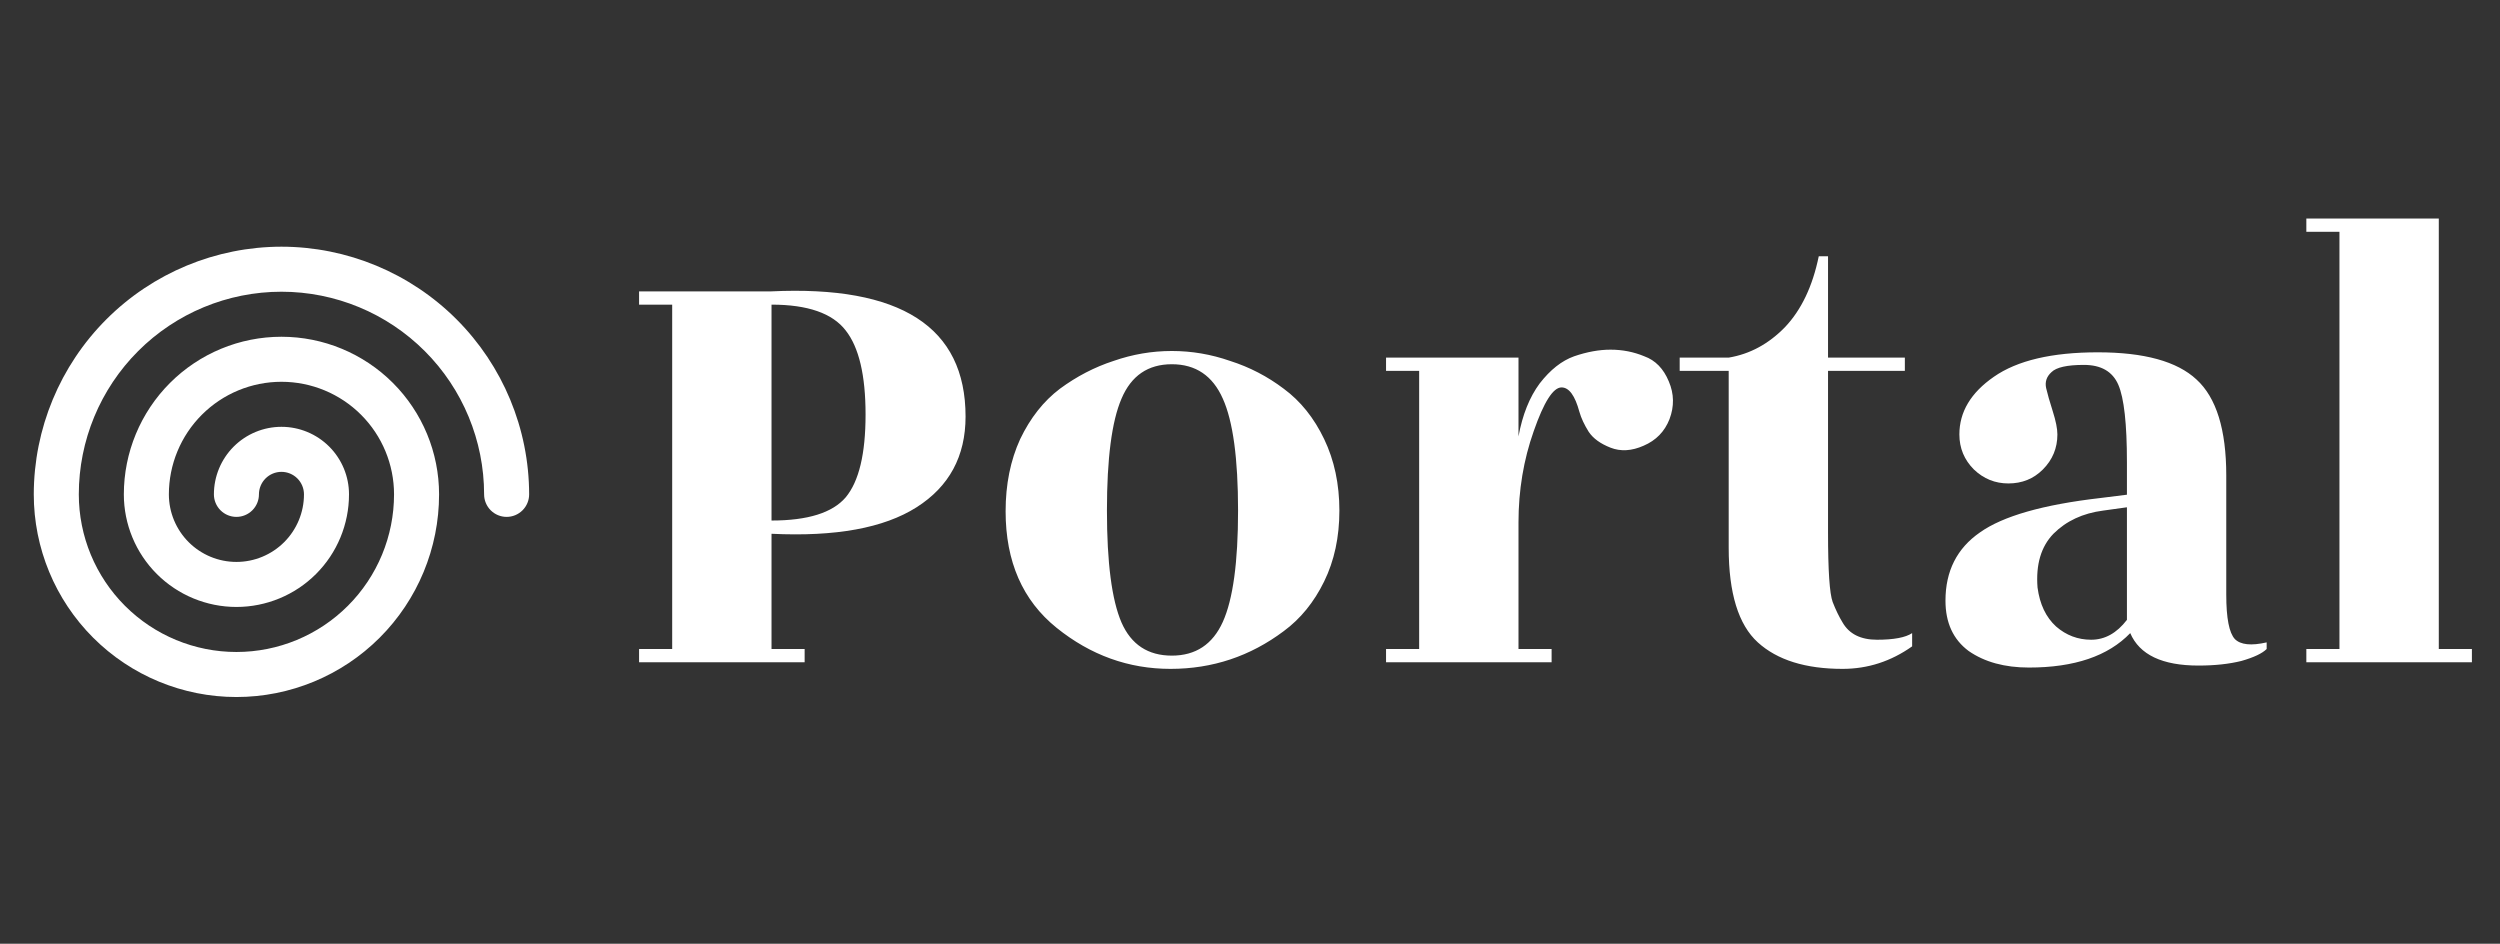 <svg width="302" height="114" viewBox="0 0 302 114" fill="none" xmlns="http://www.w3.org/2000/svg">
<rect x="0" y="0" width="302" height="114" fill="#333333" stroke="none"/>
<path d="M93.2 36.8V62.88C97.573 62.88 100.56 61.947 102.16 60.08C103.76 58.16 104.56 54.827 104.56 50.08C104.56 45.333 103.76 41.947 102.16 39.92C100.56 37.84 97.573 36.8 93.2 36.8ZM97.2 78.4V80H77.2V78.4H81.2V36.8H77.2V35.2H93.12C108.8 34.453 116.64 39.493 116.64 50.32C116.64 55.12 114.667 58.773 110.72 61.28C106.773 63.787 100.933 64.853 93.2 64.48V78.4H97.2ZM135.478 75.2C136.651 77.867 138.678 79.2 141.558 79.2C144.438 79.2 146.491 77.84 147.718 75.12C148.945 72.4 149.558 67.92 149.558 61.68C149.558 55.387 148.945 50.88 147.718 48.16C146.491 45.387 144.438 44 141.558 44C138.678 44 136.651 45.387 135.478 48.16C134.305 50.88 133.718 55.387 133.718 61.68C133.718 67.973 134.305 72.48 135.478 75.2ZM141.398 80.8C136.331 80.8 131.745 79.147 127.638 75.84C123.531 72.533 121.478 67.84 121.478 61.76C121.478 58.507 122.065 55.6 123.238 53.04C124.465 50.48 126.065 48.453 128.038 46.96C130.065 45.467 132.225 44.347 134.518 43.6C136.811 42.8 139.158 42.4 141.558 42.4C143.958 42.4 146.305 42.8 148.598 43.6C150.945 44.347 153.105 45.467 155.078 46.96C157.105 48.453 158.731 50.48 159.958 53.04C161.185 55.6 161.798 58.48 161.798 61.68C161.798 64.88 161.185 67.733 159.958 70.24C158.731 72.747 157.105 74.747 155.078 76.24C151.025 79.28 146.465 80.8 141.398 80.8ZM187.434 80H167.434V78.4H171.434V44.8H167.434V43.2H183.434V52.72C183.914 50.107 184.768 47.973 185.994 46.32C187.274 44.667 188.661 43.573 190.154 43.04C191.701 42.507 193.168 42.24 194.554 42.24C195.994 42.24 197.354 42.507 198.634 43.04C199.968 43.52 200.954 44.533 201.594 46.08C202.234 47.573 202.261 49.093 201.674 50.64C201.088 52.133 200.048 53.2 198.554 53.84C197.114 54.48 195.781 54.56 194.554 54.08C193.328 53.6 192.448 52.96 191.914 52.16C191.381 51.307 191.008 50.507 190.794 49.76C190.261 47.787 189.541 46.8 188.634 46.8C187.621 46.8 186.501 48.56 185.274 52.08C184.048 55.547 183.434 59.227 183.434 63.12V78.4H187.434V80ZM220.826 44.8V64.32C220.826 68.907 221.013 71.707 221.386 72.72C221.76 73.68 222.16 74.507 222.586 75.2C223.386 76.587 224.773 77.28 226.746 77.28C228.773 77.28 230.186 77.013 230.986 76.48V78.08C228.426 79.893 225.626 80.8 222.586 80.8C218.106 80.8 214.693 79.733 212.346 77.6C210 75.467 208.826 71.653 208.826 66.16V44.8H202.906V43.2H208.826C211.386 42.773 213.653 41.547 215.626 39.52C217.6 37.44 218.96 34.587 219.706 30.96H220.826V43.2H230.106V44.8H220.826ZM273.813 78.4C273.279 78.933 272.266 79.413 270.773 79.84C269.279 80.213 267.546 80.4 265.573 80.4C261.199 80.4 258.453 79.093 257.333 76.48C254.666 79.253 250.586 80.64 245.093 80.64C242.159 80.64 239.733 79.973 237.813 78.64C235.946 77.253 235.013 75.227 235.013 72.56C235.013 68.987 236.399 66.24 239.173 64.32C241.946 62.347 246.799 60.96 253.733 60.16L256.933 59.76V55.84C256.933 51.2 256.586 48.08 255.893 46.48C255.199 44.88 253.813 44.08 251.733 44.08C249.706 44.08 248.399 44.373 247.813 44.96C247.226 45.493 247.013 46.133 247.173 46.88C247.333 47.573 247.599 48.507 247.973 49.68C248.346 50.853 248.533 51.787 248.533 52.48C248.533 54.133 247.946 55.547 246.773 56.72C245.653 57.84 244.266 58.4 242.613 58.4C241.013 58.4 239.626 57.84 238.453 56.72C237.279 55.547 236.693 54.133 236.693 52.48C236.693 49.76 238.079 47.44 240.853 45.52C243.679 43.547 247.866 42.56 253.413 42.56C259.013 42.56 262.986 43.653 265.333 45.84C267.733 48.027 268.933 51.893 268.933 57.44V71.84C268.933 74.667 269.279 76.453 269.973 77.2C270.666 77.893 271.946 78.027 273.813 77.6V78.4ZM246.133 70.96C246.399 72.987 247.146 74.56 248.373 75.68C249.599 76.747 251.013 77.28 252.613 77.28C254.266 77.28 255.706 76.48 256.933 74.88V61.28L254.053 61.68C251.599 62 249.599 62.933 248.053 64.48C246.559 66.027 245.919 68.187 246.133 70.96ZM294.606 78.4H298.606V80H278.606V78.4H282.606V28H278.606V26.4H294.606V78.4Z" fill="white"/>
<path d="M34 29.8C26.067 29.809 18.462 32.964 12.853 38.573C7.244 44.182 4.089 51.788 4.08 59.72C4.08 66.213 6.659 72.439 11.25 77.03C15.841 81.621 22.067 84.2 28.56 84.2C35.053 84.2 41.279 81.621 45.87 77.03C50.461 72.439 53.04 66.213 53.04 59.72C53.04 54.67 51.034 49.827 47.463 46.257C43.893 42.686 39.05 40.68 34 40.68C28.95 40.68 24.107 42.686 20.537 46.257C16.966 49.827 14.96 54.67 14.96 59.72C14.96 63.327 16.393 66.786 18.943 69.337C21.494 71.887 24.953 73.32 28.56 73.32C32.167 73.32 35.626 71.887 38.177 69.337C40.727 66.786 42.16 63.327 42.16 59.72C42.16 57.556 41.3 55.48 39.77 53.95C38.24 52.42 36.164 51.56 34 51.56C31.836 51.56 29.76 52.42 28.23 53.95C26.7 55.48 25.84 57.556 25.84 59.72C25.84 60.441 26.127 61.133 26.637 61.643C27.147 62.154 27.839 62.44 28.56 62.44C29.281 62.44 29.973 62.154 30.483 61.643C30.993 61.133 31.28 60.441 31.28 59.72C31.28 58.999 31.567 58.307 32.077 57.797C32.587 57.287 33.279 57 34 57C34.721 57 35.413 57.287 35.923 57.797C36.433 58.307 36.72 58.999 36.72 59.72C36.72 61.884 35.86 63.96 34.33 65.49C32.8 67.02 30.724 67.88 28.56 67.88C26.396 67.88 24.32 67.02 22.79 65.49C21.26 63.96 20.4 61.884 20.4 59.72C20.4 56.113 21.833 52.654 24.383 50.103C26.934 47.553 30.393 46.12 34 46.12C37.607 46.12 41.066 47.553 43.617 50.103C46.167 52.654 47.6 56.113 47.6 59.72C47.6 64.77 45.594 69.613 42.023 73.183C38.453 76.754 33.61 78.76 28.56 78.76C23.51 78.76 18.667 76.754 15.097 73.183C11.526 69.613 9.52 64.77 9.52 59.72C9.52 53.228 12.099 47.001 16.69 42.41C21.281 37.819 27.508 35.24 34 35.24C40.492 35.24 46.719 37.819 51.31 42.41C55.901 47.001 58.48 53.228 58.48 59.72C58.48 60.441 58.767 61.133 59.277 61.643C59.787 62.154 60.479 62.44 61.2 62.44C61.921 62.44 62.613 62.154 63.123 61.643C63.633 61.133 63.92 60.441 63.92 59.72C63.911 51.788 60.756 44.182 55.147 38.573C49.538 32.964 41.932 29.809 34 29.8V29.8Z" fill="white"/>
</svg>
